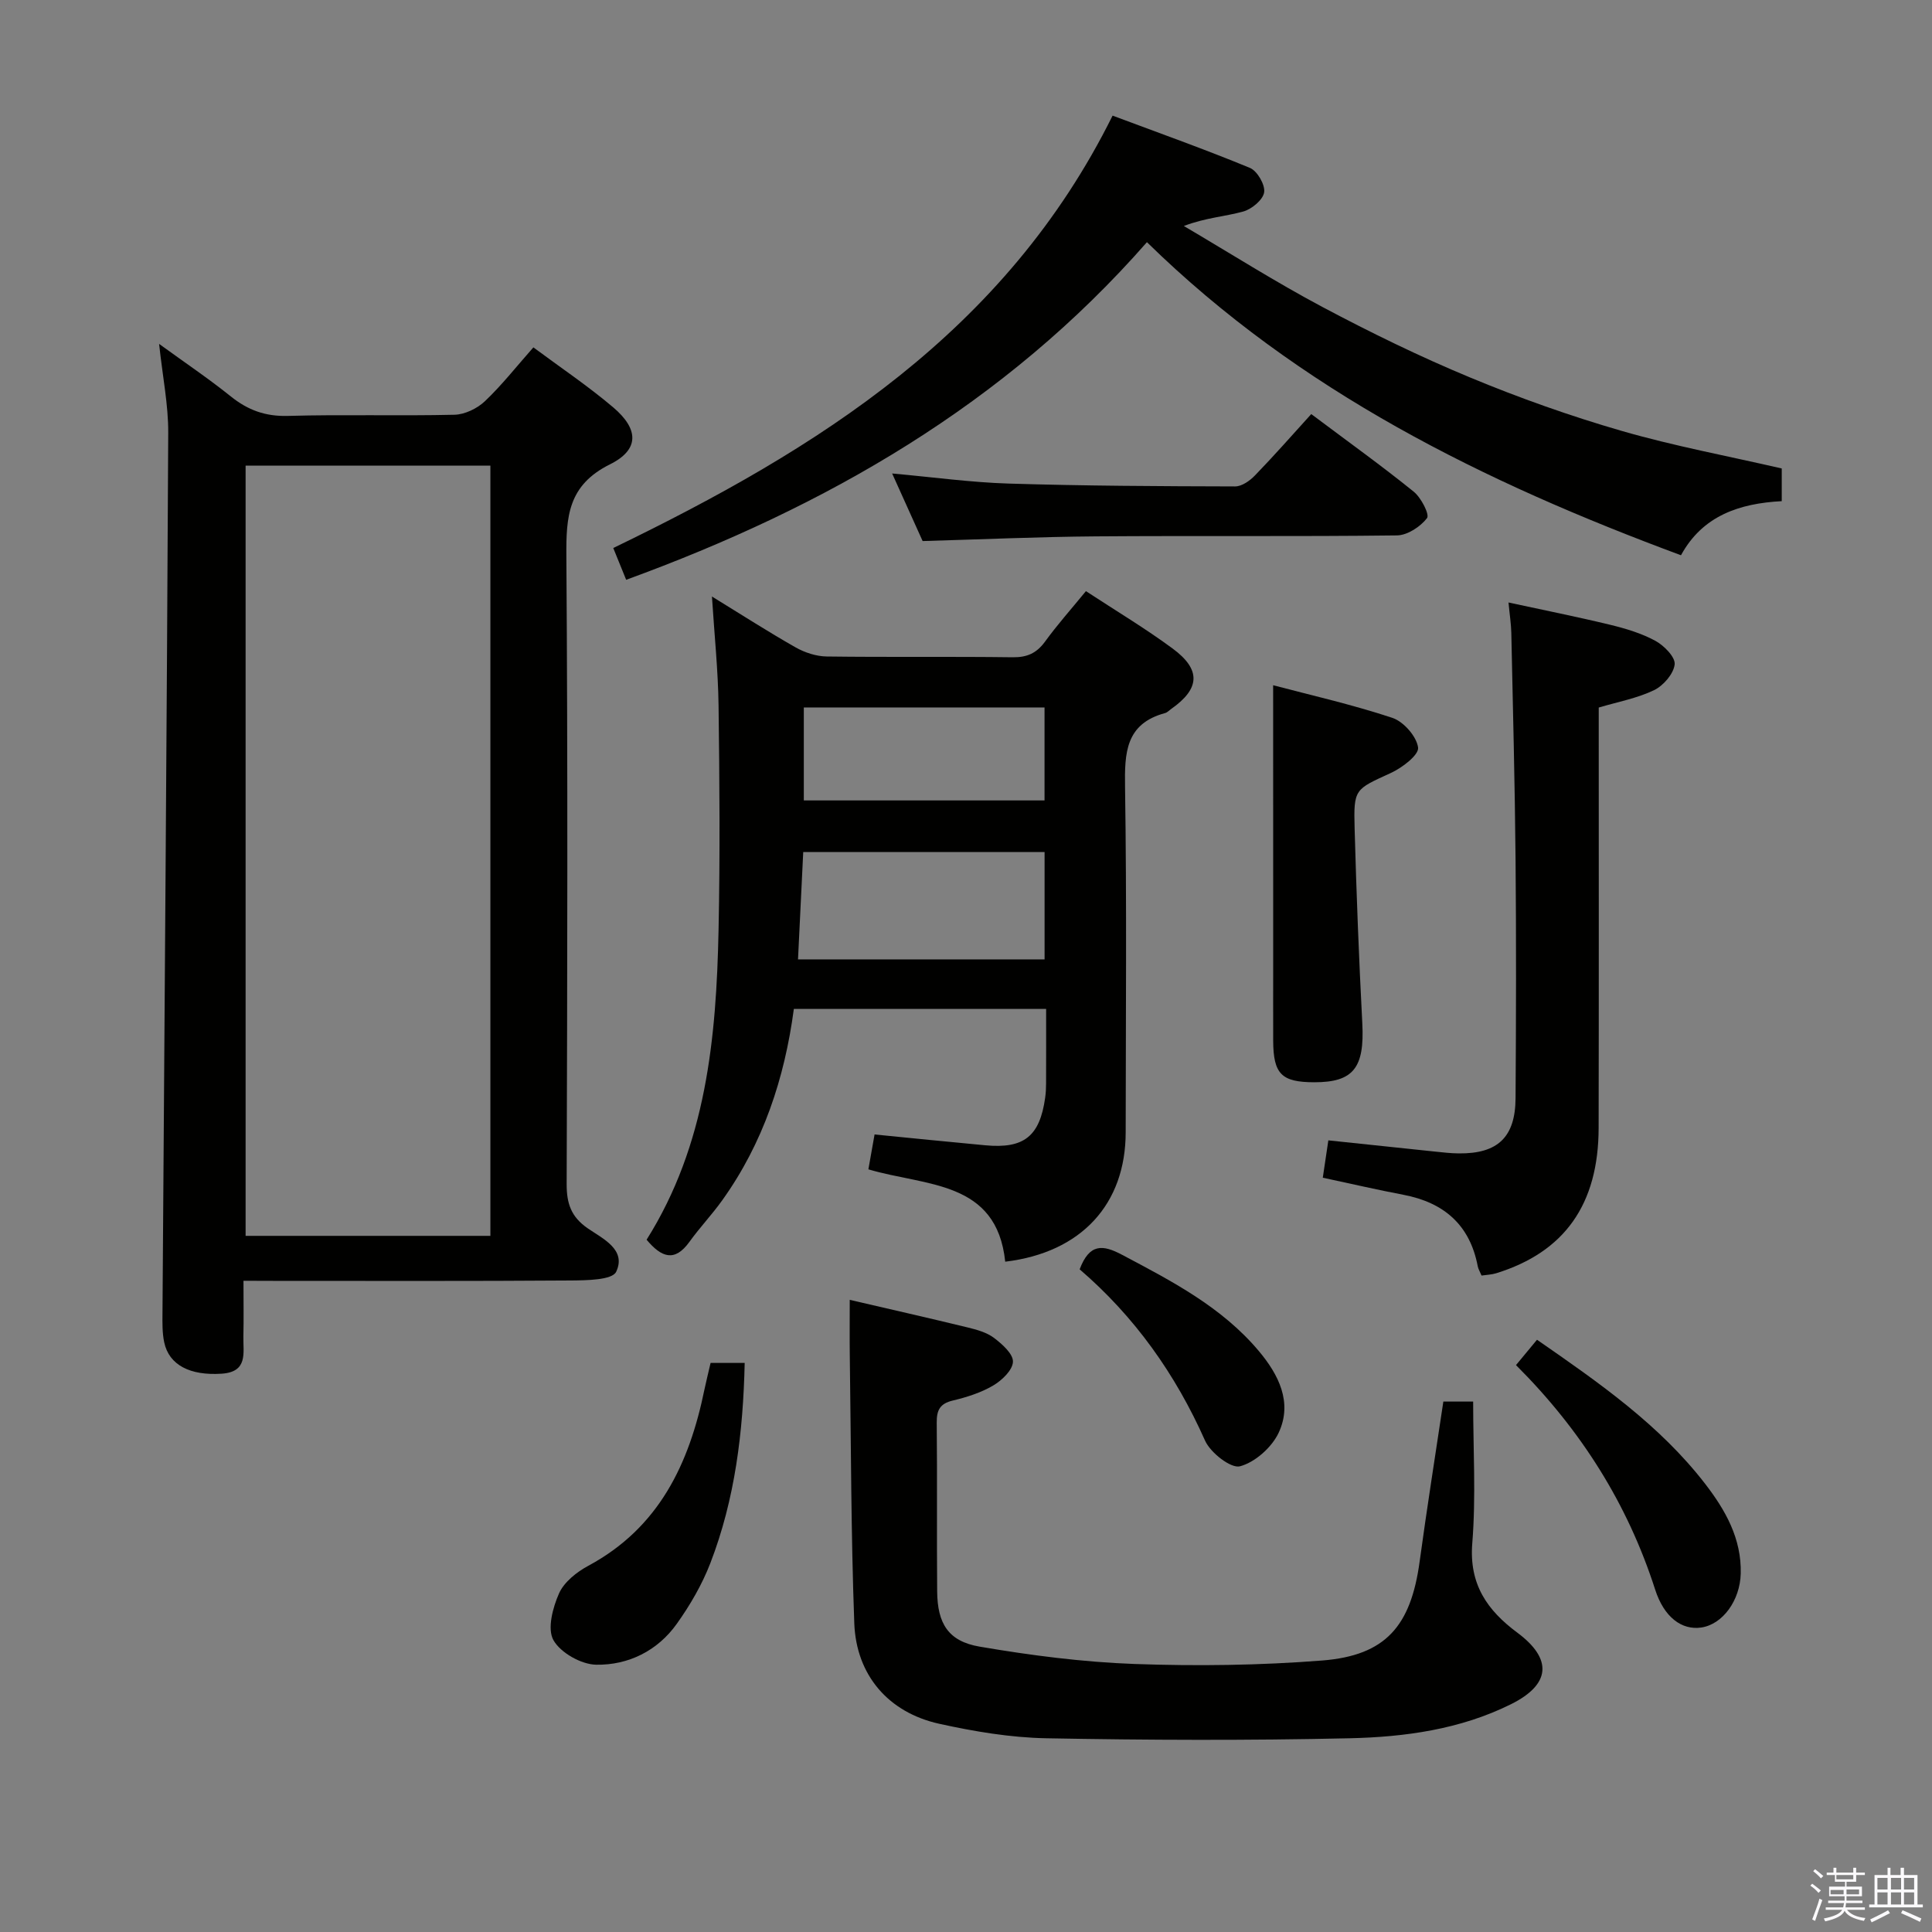 <svg enable-background="new 0 0 400 400" viewBox="0 0 400 400" xmlns="http://www.w3.org/2000/svg"><rect x="0" y="0" width="400" height="400" fill="#808080" stroke="none"/><path d="m374.8 390.4.4-.4c.7.5 1.3 1 1.8 1.4l-.5.5c-.5-.6-1.1-1.1-1.7-1.5zm1 7.3-.6-.3c.5-1.4 1.1-2.8 1.5-4.3.2.1.4.2.6.3-.5 1.3-1 2.8-1.5 4.3zm-.4-10.3.4-.4c.4.3 1 .8 1.7 1.4l-.5.5c-.4-.5-1-1-1.6-1.5zm2.5.3h1.7v-1h.6v1h3.5v-1h.6v1h1.8v.5h-1.8v1.4h-2v1h3.2v2h-3.2v.9h3.3v.5h-3.4c0 .3-.1.6-.1.9h4v.5h-3.7c.7.9 1.9 1.5 3.8 1.7-.1.2-.2.4-.3.6-2.1-.4-3.5-1.1-4-2.1-.4 1-1.8 1.7-4 2.2-.1-.2-.2-.4-.3-.6 2.1-.4 3.4-1 3.8-1.8h-3.4v-.5h3.6c.1-.3.1-.6.2-.9h-3.3v-.5h3.4c0-.3 0-.6 0-.9h-3.2v-2h3.3v-1h-2.1v-1.4h-1.7v-.5zm1.1 3.5v1h2.7c0-.3 0-.4 0-.4 0-.2 0-.2 0-.2 0-.1 0-.2 0-.3h-2.7zm1.2-3v.9h3.5v-.9zm4.7 3h-2.6v.6.4h2.6z" fill="#fbfafc"/><path d="m393.6 386.7h.6v1.5h2.8v6.1h1.1v.6h-11.1v-.6h1.1v-6.1h2.7v-1.5h.6v1.5h2.1v-1.5zm-2.7 8.8.4.6c-1.2.6-2.5 1.3-3.8 1.9-.1-.2-.2-.4-.3-.6 1.2-.6 2.5-1.2 3.7-1.9zm-2.2-6.7v2.4h2.1v-2.4zm0 3v2.5h2.1v-2.5zm2.8-3v2.4h2.1v-2.4zm0 3v2.5h2.1v-2.5zm6 6.1c-1.4-.7-2.7-1.3-3.9-1.8l.3-.6c1.5.6 2.7 1.2 3.9 1.7zm-1.2-9.1h-2.1v2.4h2.1zm-2.1 3v2.5h2.1v-2.5z" fill="#fbfafc"/><g fill="#010100"><path d="m50.41 265.17c0 4.31.06 7.95-.02 11.57-.07 3.35 1.01 7.31-4.52 7.67-6.47.42-10.88-1.75-11.88-6.53-.4-1.93-.37-3.98-.35-5.97.41-60.77.9-121.55 1.19-182.32.03-5.75-1.15-11.51-1.89-18.39 5.41 3.93 10.29 7.21 14.85 10.88 3.54 2.84 7.16 4.16 11.82 4.03 11.48-.33 22.99.03 34.48-.24 2.14-.05 4.69-1.28 6.28-2.78 3.49-3.3 6.48-7.12 10.06-11.17 5.54 4.12 11.28 7.97 16.53 12.42 5.29 4.49 5.48 8.74-.68 11.8-8.69 4.32-9.08 10.81-9.02 19.04.31 43.31.2 86.62.06 129.94-.01 4.04.9 6.8 4.36 9.19 3.08 2.13 8.07 4.39 5.89 9-.81 1.72-6.12 1.77-9.38 1.8-20.49.15-40.98.08-61.47.08-1.83-.02-3.65-.02-6.31-.02zm51.12-9.3c0-53.51 0-106.53 0-159.46-17.15 0-33.88 0-50.68 0v159.46z"/><path d="m224.83 122.39c6.32 4.14 12.32 7.73 17.92 11.86 5.98 4.4 5.71 8.34-.28 12.54-.41.29-.78.71-1.24.84-8.21 2.21-8.41 8.24-8.3 15.34.36 23.82.15 47.64.13 71.47-.01 14.82-9.14 24.89-24.94 26.78-1.77-16.89-16.45-15.59-28.33-19.12.43-2.41.82-4.62 1.28-7.22 7.81.77 15.37 1.54 22.93 2.24 8.01.75 11.27-1.86 12.39-9.85.14-.98.19-1.99.19-2.98.02-4.98.01-9.97.01-15.41-17.53 0-34.73 0-52.23 0-1.91 14.34-6.34 27.77-14.83 39.63-2.12 2.97-4.66 5.64-6.79 8.6-3.07 4.26-5.79 3.23-8.87-.44 12.36-19.64 14.44-41.75 14.9-64.15.32-15.49.2-30.99 0-46.48-.1-7.28-.86-14.54-1.37-22.54 6.09 3.74 11.62 7.3 17.33 10.54 1.91 1.08 4.27 1.85 6.44 1.88 12.83.17 25.66-.01 38.48.16 2.98.04 4.94-.83 6.69-3.21 2.53-3.49 5.41-6.72 8.49-10.48zm-8.56 76.24c0-7.78 0-15.02 0-22.23-16.88 0-33.43 0-49.97 0-.37 7.61-.72 14.82-1.08 22.23zm-.01-52.16c-16.91 0-33.42 0-49.84 0v19.25h49.84c0-6.44 0-12.67 0-19.25z"/><path d="m129.64 120.04c-.98-2.4-1.82-4.46-2.67-6.58 42.39-20.51 81.16-44.73 103.38-89.52 9.7 3.63 19.16 6.99 28.43 10.82 1.52.63 3.18 3.49 2.95 5.05-.23 1.55-2.56 3.49-4.32 3.98-3.77 1.05-7.78 1.27-12.31 3 9.56 5.62 18.94 11.58 28.72 16.78 9.96 5.29 20.13 10.26 30.54 14.58 10.23 4.25 20.74 7.98 31.38 11.06 10.78 3.12 21.87 5.18 33.15 7.78v6.77c-8.76.46-16.4 3.01-20.86 11.2-40.79-15.13-79.03-33.94-110.57-64.82-29.45 33.6-66.41 54.79-107.82 69.9z"/><path d="m175.93 269.12c7.96 1.85 16.18 3.71 24.36 5.7 1.92.47 3.99 1.03 5.51 2.18 1.69 1.28 3.98 3.31 3.92 4.94-.06 1.73-2.29 3.86-4.1 4.92-2.53 1.49-5.48 2.42-8.37 3.11-2.66.64-3.33 1.99-3.31 4.55.12 11.65-.01 23.31.09 34.97.06 6.64 2.29 10.32 8.8 11.43 10.59 1.81 21.34 3.2 32.07 3.59 12.93.46 25.95.29 38.85-.72 13.15-1.04 18.35-7.13 20.17-20.48 1.5-11 3.24-21.97 4.91-33.13h6.17c0 9.89.6 19.66-.18 29.33-.69 8.51 3.11 13.9 9.32 18.51 7.34 5.45 6.94 10.73-1.33 14.83-10.49 5.21-21.95 6.78-33.39 7.04-20.92.47-41.87.39-62.8 0-7.41-.14-14.9-1.4-22.16-3-10.5-2.32-17.2-10.05-17.59-20.84-.68-18.44-.67-36.91-.93-55.37-.05-3.64-.01-7.28-.01-11.56z"/><path d="m331 146.49c0 29.42.04 58.23-.02 87.04-.03 15.84-7.07 25.71-21.23 30.09-.92.28-1.91.31-3.01.47-.31-.75-.67-1.32-.79-1.93-1.63-8.57-7-13.19-15.38-14.79-5.38-1.02-10.71-2.26-16.7-3.54.37-2.51.75-5 1.15-7.73 7.61.8 14.83 1.57 22.05 2.32 1.65.17 3.31.37 4.97.38 8.04.08 11.69-3.34 11.74-11.43.11-16.49.15-32.98 0-49.46-.14-15.63-.55-31.27-.88-46.9-.04-1.82-.33-3.63-.58-6.27 7.11 1.54 14.14 2.94 21.11 4.63 3.2.78 6.46 1.76 9.32 3.32 1.79.98 4.14 3.37 3.97 4.87-.22 1.96-2.34 4.4-4.26 5.33-3.49 1.68-7.46 2.41-11.46 3.6z"/><path d="m263.59 141.87c7.6 2.01 16.27 3.97 24.67 6.75 2.33.77 5.03 3.84 5.34 6.15.2 1.52-3.29 4.19-5.63 5.26-7.46 3.43-7.74 3.24-7.51 11.53.37 13.44.89 26.88 1.59 40.31.48 9.19-1.82 12.22-9.97 12.2-6.76-.01-8.45-1.71-8.48-8.59-.02-5.49 0-10.98 0-16.47-.01-18.89-.01-37.78-.01-57.14z"/><path d="m271.48 85.73c8.02 6.01 14.77 10.85 21.22 16.07 1.53 1.24 3.32 4.73 2.75 5.47-1.37 1.78-4.05 3.55-6.22 3.58-20.79.26-41.59.04-62.38.2-11.77.09-23.54.62-35.83.97-1.88-4.16-3.97-8.8-6.31-13.99 8.46.76 16.3 1.85 24.16 2.09 15.61.48 31.24.55 46.85.59 1.38 0 3.05-1.17 4.1-2.27 3.93-4.05 7.65-8.29 11.66-12.71z"/><path d="m147.12 282.18h7.06c-.32 14.33-2 28.2-7.11 41.45-1.71 4.43-4.18 8.68-6.94 12.55-3.98 5.6-10.03 8.59-16.69 8.48-3.1-.05-7.39-2.47-8.86-5.09-1.31-2.34-.14-6.73 1.16-9.67 1.05-2.36 3.66-4.43 6.06-5.72 14.65-7.88 20.9-21.13 24.05-36.51.38-1.78.82-3.54 1.27-5.49z"/><path d="m318.22 277.38c12.98 8.99 25.39 17.64 34.79 29.8 4.22 5.47 7.57 11.35 7.39 18.61-.14 5.58-3.75 10.52-8.17 11.17-4.02.59-7.7-2.1-9.55-7.86-5.71-17.76-15.36-33.05-28.81-46.47 1.37-1.66 2.68-3.24 4.35-5.25z"/><path d="m223.53 262.8c2.04-5.39 4.78-5.13 8.76-3.02 10.31 5.46 20.65 10.8 28.32 19.92 4.12 4.9 7.03 10.64 4.15 16.88-1.41 3.05-4.89 6.16-8.03 7-1.88.5-6.12-2.81-7.24-5.32-6.12-13.77-14.58-25.68-25.96-35.46z"/></g></svg>